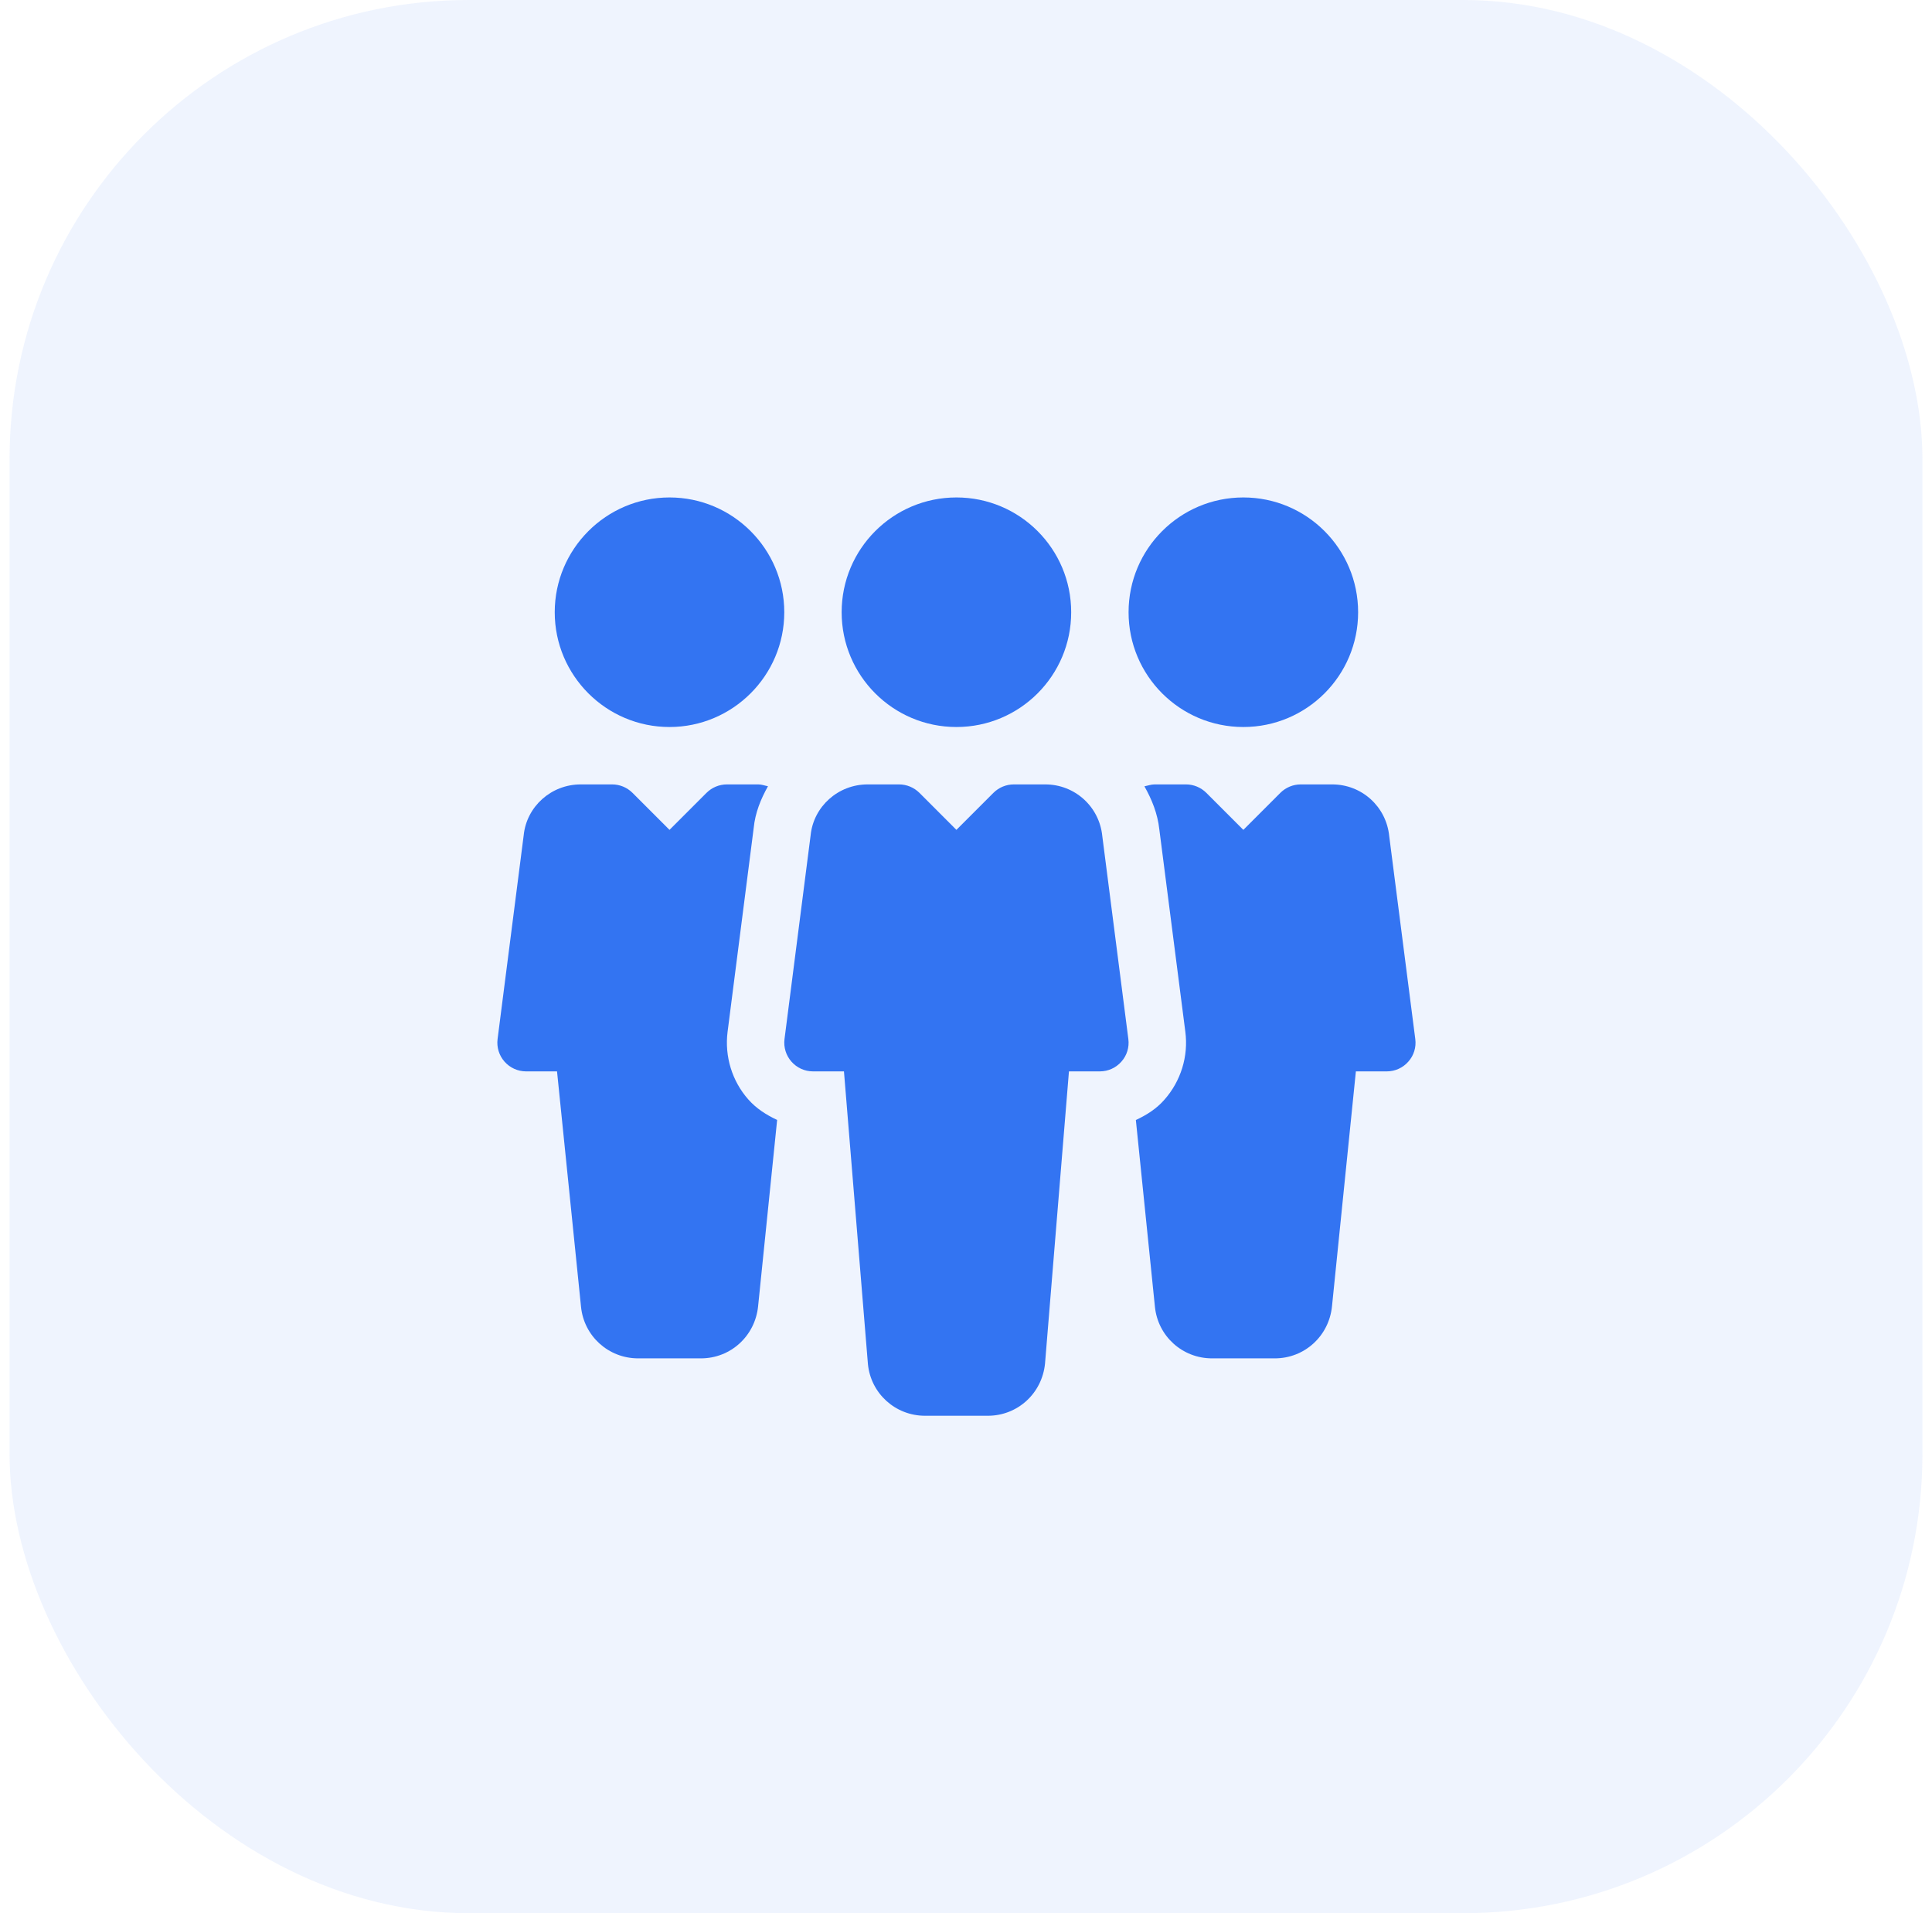 <svg width="101" height="100" viewBox="0 0 101 100" fill="none" xmlns="http://www.w3.org/2000/svg">
<rect x="0.5" width="100" height="100" rx="24" fill="#3374F2" fill-opacity="0.08"/>
<g clip-path="url(#clip0)">
<path d="M49.999 38C53.313 38 55.999 35.314 55.999 32.001C55.999 28.687 53.313 26.001 49.999 26.001C46.686 26.001 43.999 28.687 43.999 32.001C43.999 35.314 46.686 38 49.999 38Z" fill="#3374F2"/>
<path d="M58.987 54.308L57.625 43.7C57.472 42.161 56.188 41 54.643 41H52.999C52.6 41 52.219 41.159 51.937 41.438L49.999 43.376L48.062 41.438C47.779 41.159 47.398 41 46.999 41H45.358C43.811 41 42.527 42.161 42.377 43.661L41.012 54.311C40.958 54.737 41.09 55.169 41.375 55.49C41.66 55.814 42.068 56 42.5 56H44.12L45.373 71.3C45.523 72.836 46.81 74 48.358 74H51.643C53.191 74 54.475 72.836 54.631 71.273L55.882 56H57.499C57.931 56 58.339 55.814 58.624 55.49C58.912 55.169 59.044 54.737 58.987 54.308Z" fill="#3374F2"/>
<path d="M64.999 38C68.313 38 70.999 35.314 70.999 32.001C70.999 28.687 68.313 26.001 64.999 26.001C61.685 26.001 58.999 28.687 58.999 32.001C58.999 35.314 61.685 38 64.999 38Z" fill="#3374F2"/>
<path d="M35 26.001C31.691 26.001 29 28.692 29 32.001C29 35.309 31.691 38 35 38C38.306 38 41 35.309 41 32.001C41 28.692 38.306 26.001 35 26.001Z" fill="#3374F2"/>
<path d="M73.987 54.308L72.625 43.703C72.472 42.161 71.191 41 69.643 41H67.999C67.6 41 67.219 41.159 66.937 41.438L64.999 43.376L63.061 41.438C62.779 41.159 62.398 41 62.002 41H60.358C60.172 41 60.004 41.066 59.827 41.099C60.214 41.783 60.517 42.524 60.607 43.355L61.966 53.927C62.134 55.214 61.732 56.51 60.868 57.485C60.46 57.953 59.938 58.283 59.38 58.541L60.376 68.3C60.529 69.839 61.813 71 63.361 71H66.646C68.194 71 69.478 69.836 69.634 68.273L70.882 56H72.499C72.931 56 73.339 55.814 73.624 55.49C73.912 55.169 74.044 54.737 73.987 54.308Z" fill="#3374F2"/>
<path d="M39.122 57.47C38.27 56.507 37.874 55.214 38.036 53.933L39.401 43.28C39.479 42.482 39.773 41.762 40.148 41.096C39.98 41.066 39.821 41 39.644 41H38C37.601 41 37.22 41.159 36.938 41.438L35 43.376L33.062 41.438C32.78 41.159 32.399 41 32.003 41H30.359C28.811 41 27.527 42.161 27.377 43.661L26.012 54.311C25.958 54.737 26.09 55.169 26.375 55.49C26.66 55.814 27.071 56 27.5 56H29.12L30.374 68.3C30.524 69.836 31.811 71 33.359 71H36.644C38.191 71 39.475 69.836 39.632 68.273L40.627 58.538C40.067 58.277 39.542 57.944 39.122 57.47Z" fill="#3374F2"/>
</g>
<defs>
<clipPath id="clip0">
<rect width="48" height="48" fill="white" transform="translate(26 26)"/>
</clipPath>
</defs>
</svg>
